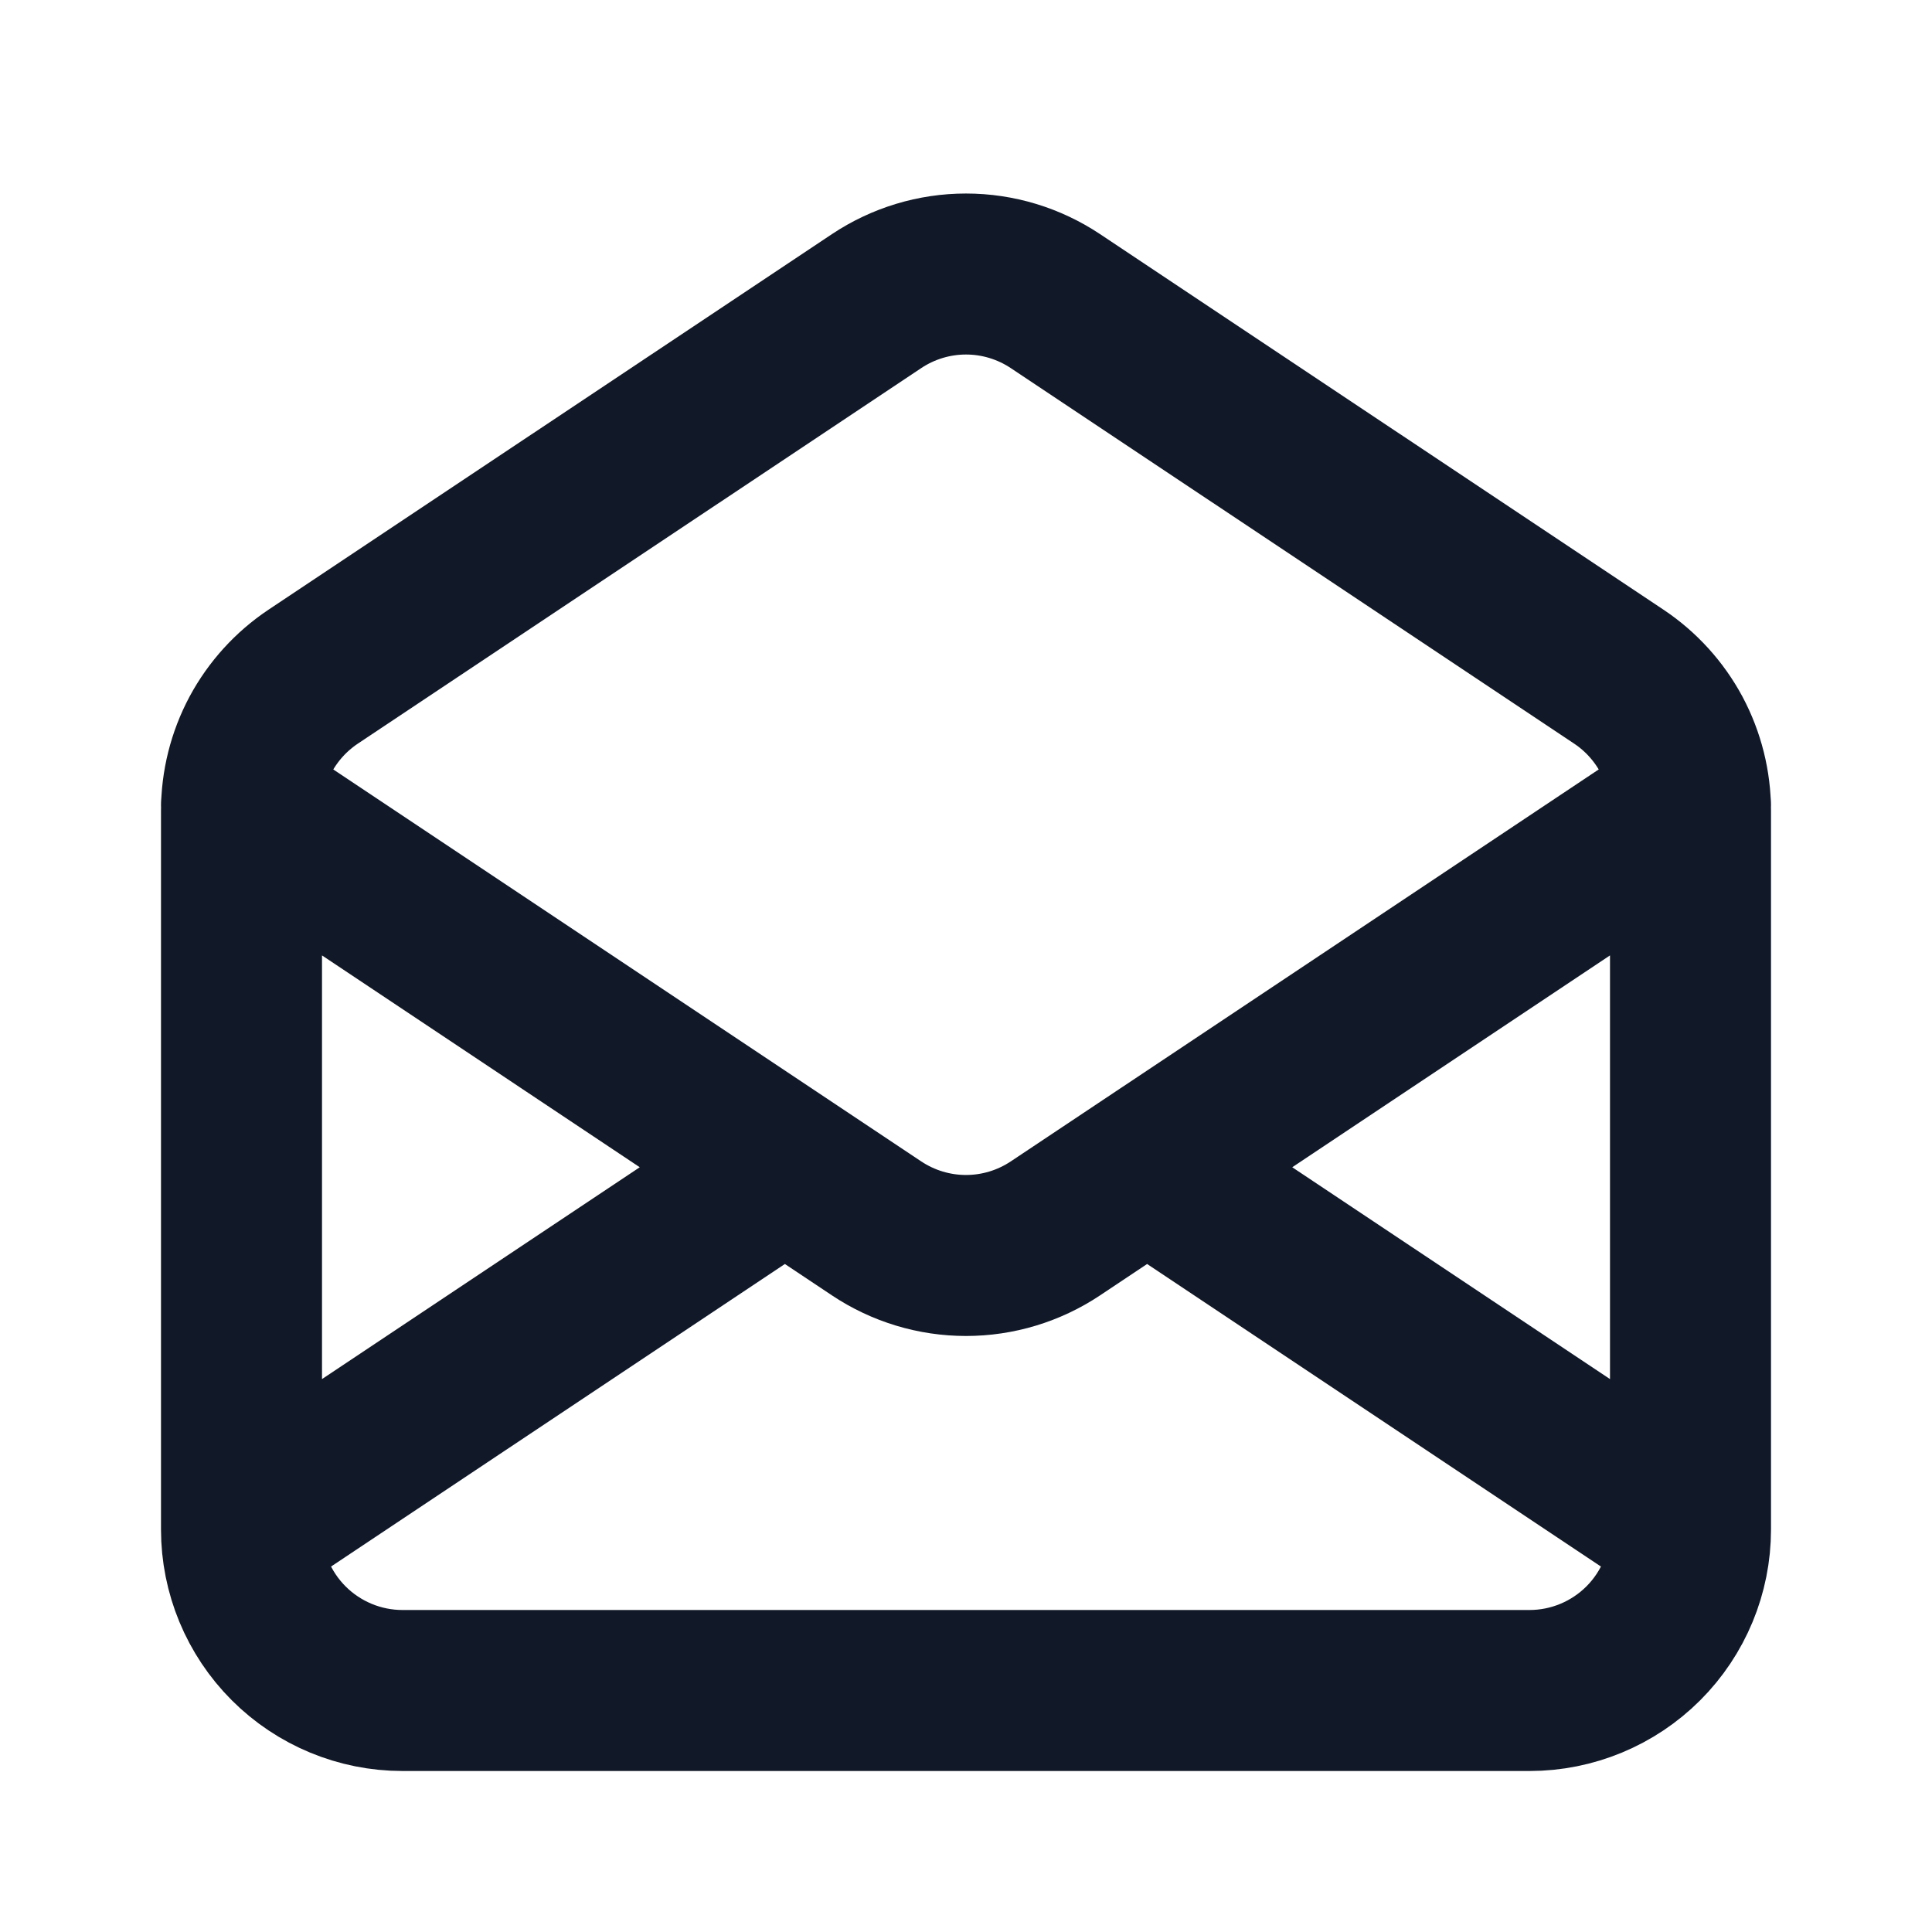<svg width="24" height="24" viewBox="0 0 24 24" fill="none" xmlns="http://www.w3.org/2000/svg">
<path d="M3 19V10.07C3 9.741 3.081 9.417 3.236 9.126C3.392 8.836 3.616 8.589 3.89 8.406L10.89 3.74C11.219 3.521 11.605 3.404 12 3.404C12.395 3.404 12.781 3.521 13.11 3.74L20.11 8.406C20.384 8.589 20.608 8.836 20.764 9.126C20.919 9.417 21 9.741 21 10.07V19M3 19C3 19.53 3.211 20.039 3.586 20.414C3.961 20.789 4.47 21 5 21H19C19.53 21 20.039 20.789 20.414 20.414C20.789 20.039 21 19.53 21 19M3 19L9.75 14.5M21 19L14.25 14.5M9.75 14.5L3 10M9.75 14.5L10.89 15.26C11.219 15.479 11.605 15.596 12 15.596C12.395 15.596 12.781 15.479 13.11 15.26L14.25 14.5M14.25 14.5L21 10" stroke="#111827" stroke-width="2" stroke-linecap="round" stroke-linejoin="round"/>
</svg>
